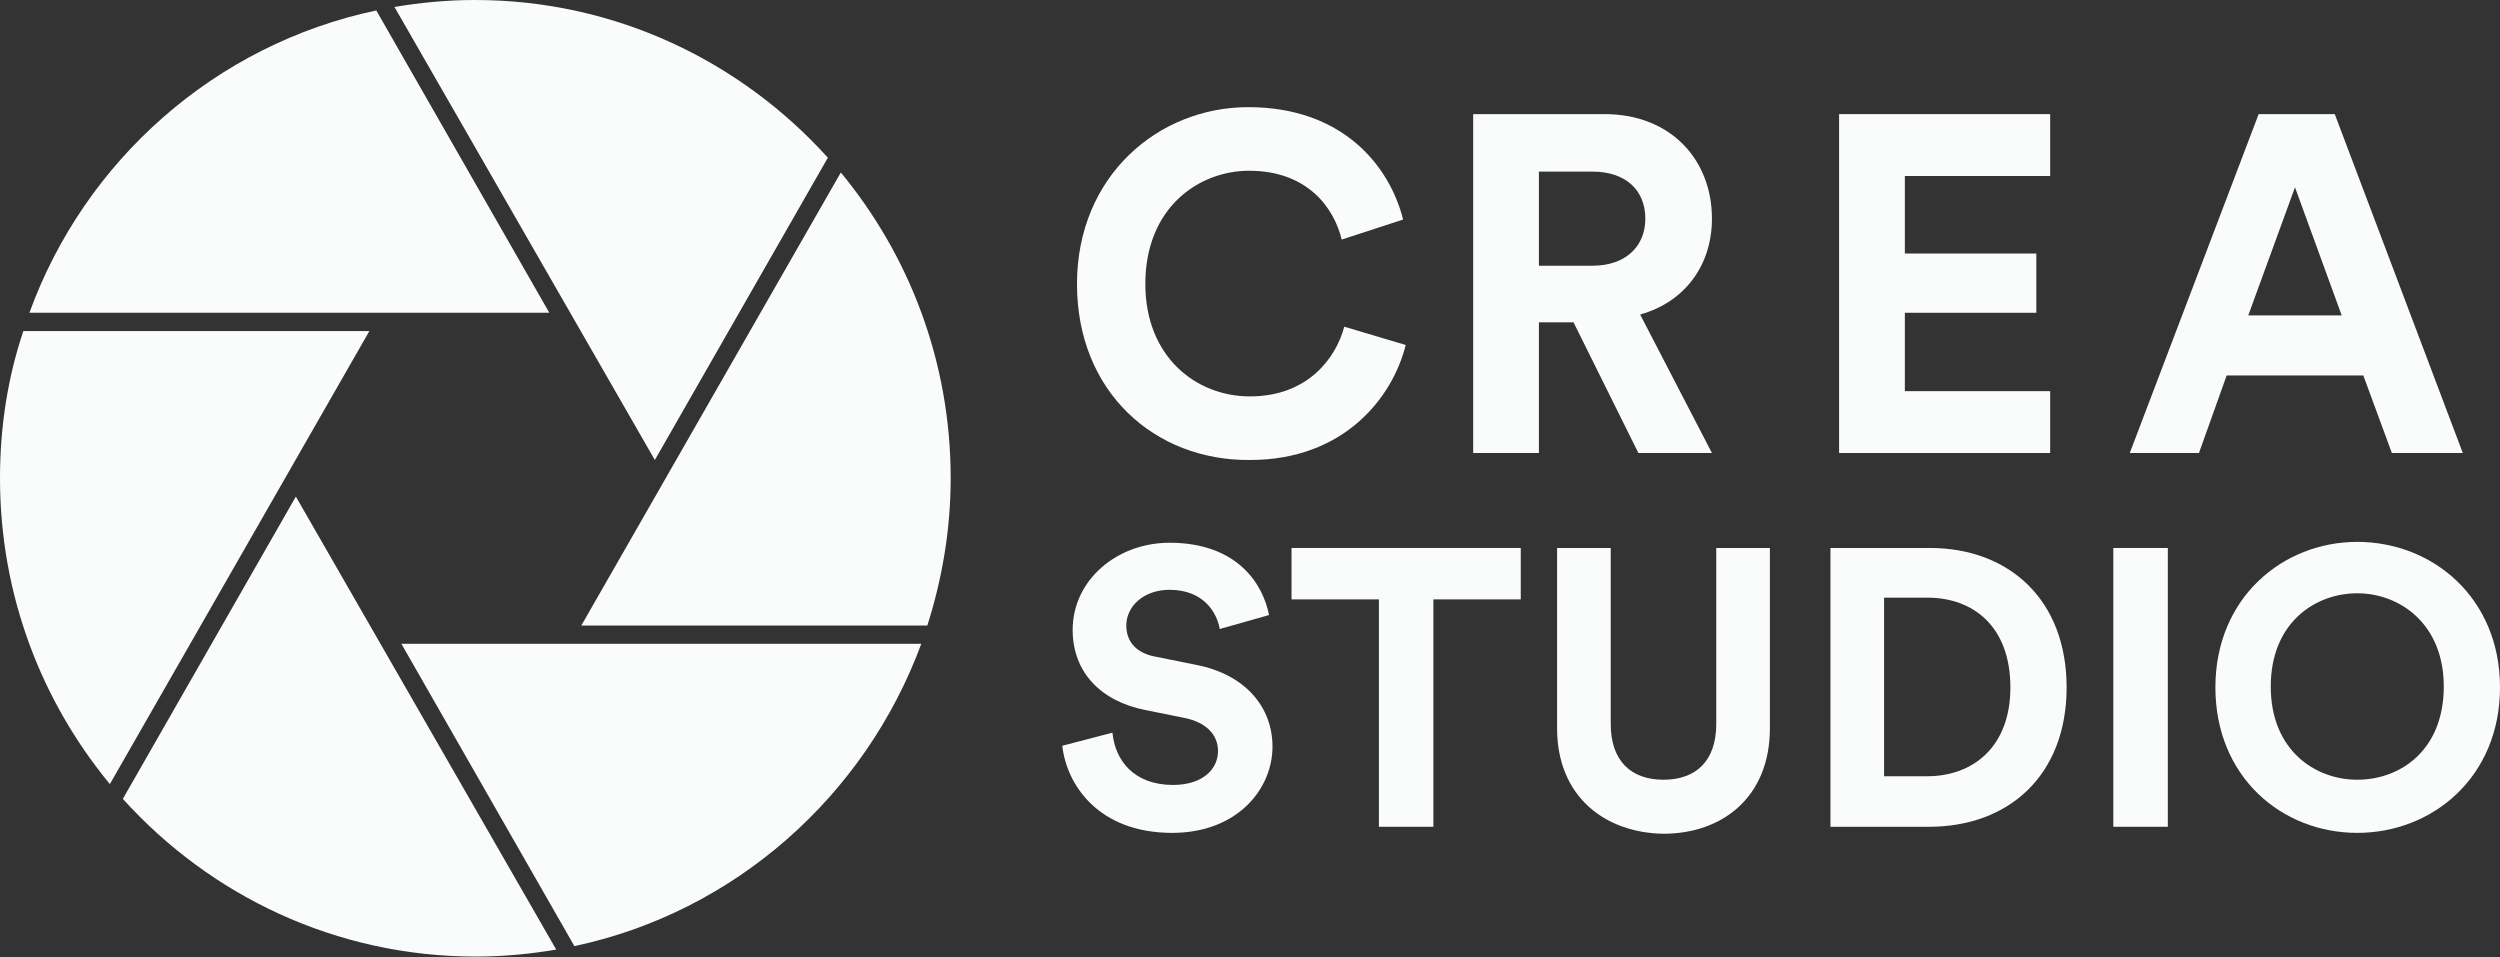 <svg width="188" height="72" viewBox="0 0 188 72" fill="none" xmlns="http://www.w3.org/2000/svg">
<rect x="0" y="0" width="188" height="72" fill="#333333" stroke="none"/>
<path d="M80.99 21.358C80.99 13.234 87.105 8.058 93.87 8.058C100.896 8.058 104.473 12.382 105.514 16.509L100.896 18.016C100.31 15.592 98.293 12.841 93.935 12.841C90.162 12.841 86.129 15.592 86.129 21.358C86.129 26.795 89.902 29.809 94 29.809C98.293 29.809 100.44 26.992 101.091 24.568L105.709 25.944C104.734 29.874 101.091 34.591 94 34.591C86.844 34.657 80.99 29.481 80.99 21.358Z" fill="#FAFBFB"/>
<path d="M118.329 24.24H115.727V34.067H110.783V8.582H120.671C125.615 8.582 128.738 11.989 128.738 16.444C128.738 19.982 126.656 22.733 123.338 23.651L128.738 34.067H123.208L118.329 24.24ZM119.761 19.982C122.233 19.982 123.729 18.541 123.729 16.444C123.729 14.282 122.233 12.906 119.761 12.906H115.727V19.982H119.761Z" fill="#FAFBFB"/>
<path d="M138.3 34.067V8.582H154.173V13.234H143.244V19.065H153.132V23.52H143.244V29.416H154.173V34.067H138.3Z" fill="#FAFBFB"/>
<path d="M177.722 28.237H167.444L165.362 34.067H160.158L169.851 8.582H175.575L185.203 34.067H179.869L177.722 28.237ZM169.07 23.716H176.096L172.583 14.085L169.07 23.716Z" fill="#FAFBFB"/>
<path d="M91.723 47.301C91.528 46.122 90.552 44.353 87.95 44.353C85.999 44.353 84.698 45.598 84.698 47.039C84.698 48.218 85.413 49.136 86.974 49.398L89.902 49.987C93.675 50.708 95.691 53.197 95.691 56.146C95.691 59.356 93.024 62.632 88.145 62.632C82.616 62.632 80.209 59.028 79.884 56.08L83.657 55.097C83.852 57.194 85.283 59.028 88.21 59.028C90.357 59.028 91.593 57.914 91.593 56.473C91.593 55.228 90.682 54.311 89.056 53.984L86.129 53.394C82.811 52.739 80.664 50.577 80.664 47.367C80.664 43.632 83.982 40.815 87.95 40.815C93.024 40.815 94.976 43.894 95.431 46.253L91.723 47.301Z" fill="#FAFBFB"/>
<path d="M107.791 45.074V62.173H103.693V45.074H97.123V41.208H114.361V45.074H107.791Z" fill="#FAFBFB"/>
<path d="M117.093 54.77V41.208H121.127V54.442C121.127 57.194 122.623 58.635 125.095 58.635C127.567 58.635 129.063 57.194 129.063 54.442V41.208H133.096V54.77C133.096 59.945 129.518 62.697 125.095 62.697C120.671 62.632 117.093 59.88 117.093 54.77Z" fill="#FAFBFB"/>
<path d="M137.65 62.173V41.208H145.131C151.051 41.208 155.409 45.074 155.409 51.691C155.409 58.308 151.051 62.173 145.066 62.173H137.65ZM144.936 58.373C148.318 58.373 151.181 56.211 151.181 51.691C151.181 47.105 148.383 44.943 144.936 44.943H141.683V58.373H144.936Z" fill="#FAFBFB"/>
<path d="M158.922 62.173V41.208H163.02V62.173H158.922Z" fill="#FAFBFB"/>
<path d="M177.266 40.75C182.926 40.75 188 44.943 188 51.691C188 58.439 182.926 62.632 177.266 62.632C171.607 62.632 166.598 58.439 166.598 51.691C166.598 44.943 171.672 40.75 177.266 40.75ZM177.266 58.635C180.519 58.635 183.772 56.408 183.772 51.625C183.772 46.908 180.454 44.615 177.266 44.615C174.079 44.615 170.761 46.843 170.761 51.625C170.761 56.408 174.079 58.635 177.266 58.635Z" fill="#FAFBFB"/>
<path d="M41.308 23.52L28.297 0.786C16.198 3.341 6.375 12.055 2.212 23.52H41.308Z" fill="#FAFBFB"/>
<path d="M49.244 34.591L62.255 11.858C55.684 4.586 46.252 0 35.714 0C33.632 0 31.615 0.197 29.664 0.524L49.244 34.591Z" fill="#FAFBFB"/>
<path d="M69.736 47.039C70.841 43.567 71.492 39.833 71.492 35.967C71.492 27.188 68.37 19.196 63.23 12.972L43.715 47.039H69.736Z" fill="#FAFBFB"/>
<path d="M22.248 37.343L9.237 60.076C15.808 67.349 25.24 71.934 35.779 71.934C37.86 71.934 39.877 71.738 41.828 71.41L22.248 37.343Z" fill="#FAFBFB"/>
<path d="M27.777 24.895H1.756C0.585 28.368 0 32.102 0 35.967C0 44.746 3.122 52.739 8.262 58.963L27.777 24.895Z" fill="#FAFBFB"/>
<path d="M30.184 48.415L43.194 71.148C55.229 68.593 65.052 59.88 69.28 48.415H30.184Z" fill="#FAFBFB"/>
</svg>
